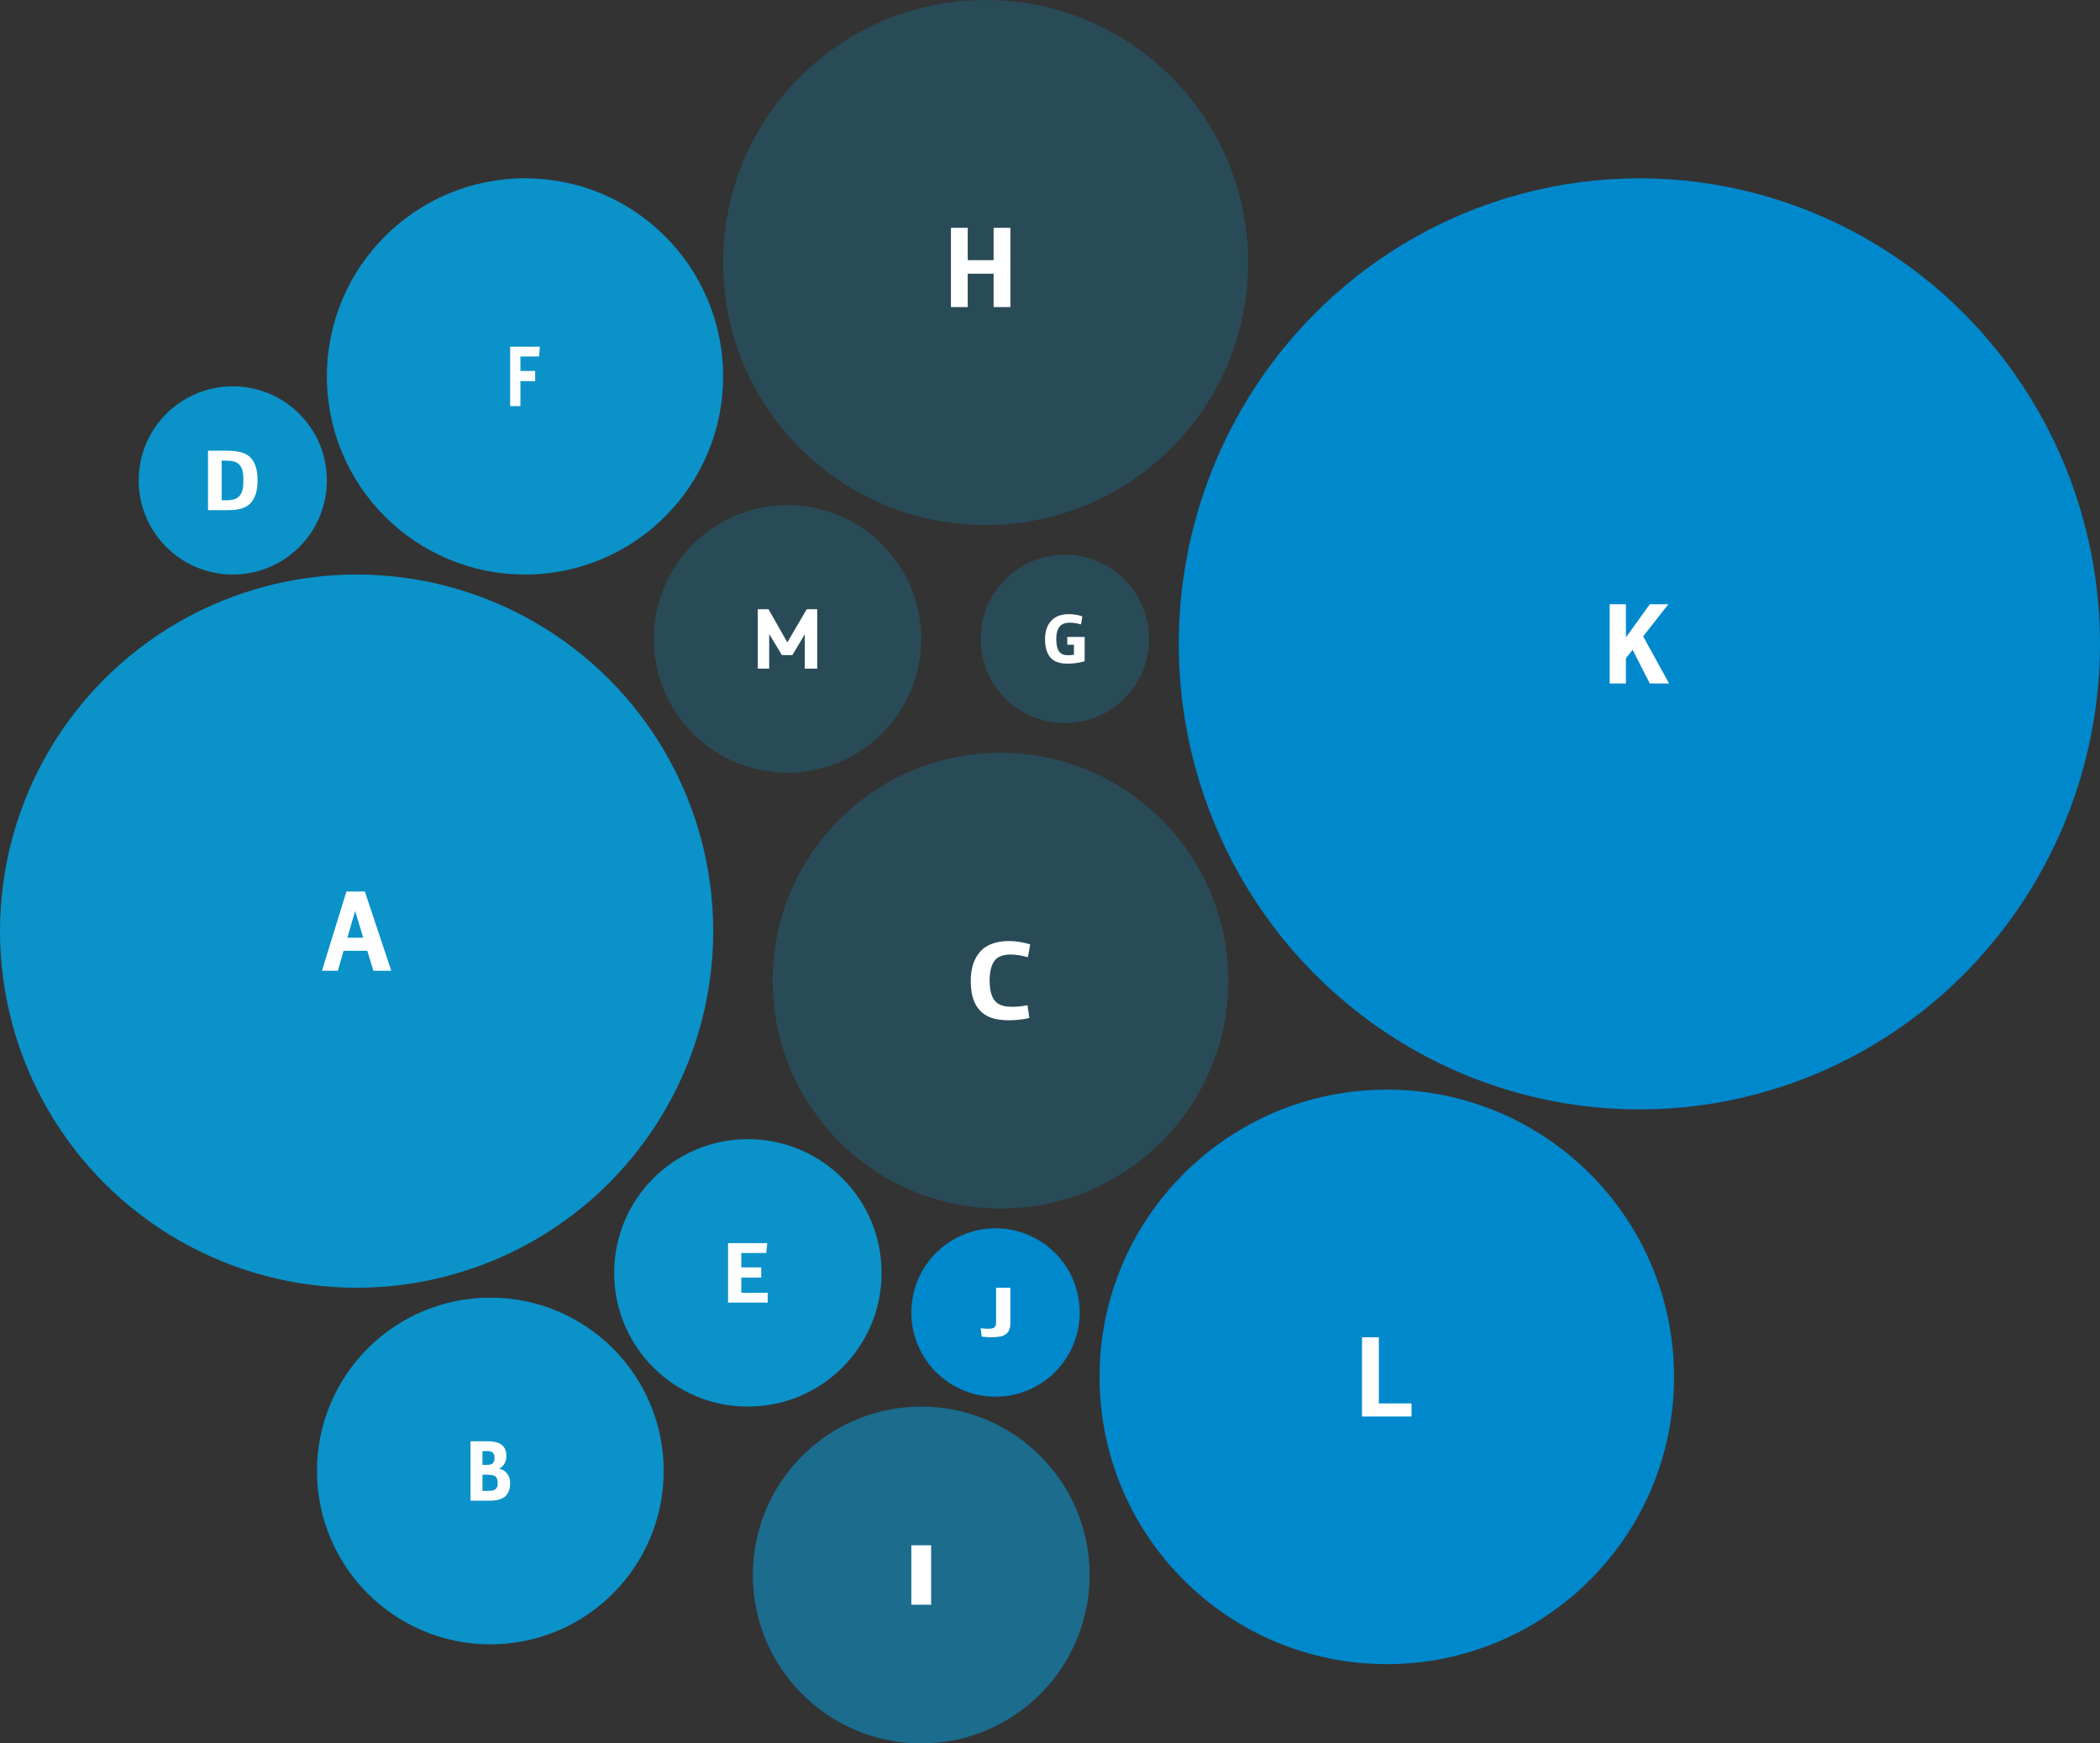 <?xml version="1.0" encoding="UTF-8"?>
<svg width="212px" height="176px" viewBox="0 0 212 176" version="1.1" xmlns="http://www.w3.org/2000/svg" xmlns:xlink="http://www.w3.org/1999/xlink">
    <rect x="0" y="0" width="212" height="176" fill="#333333" stroke="none"/>
    <!-- Generator: Sketch 50.2 (55047) - http://www.bohemiancoding.com/sketch -->
    <title>Group</title>
    <desc>Created with Sketch.</desc>
    <defs></defs>
    <g id="Page-1" stroke="none" stroke-width="1" fill="none" fill-rule="evenodd">
        <g id="Desktop--spacing" transform="translate(-963, -1293)">
            <g id="Bubble-chart" transform="translate(920, 1241)">
                <g id="Group" transform="translate(43, 52)">
                    <ellipse id="Oval" fill="#0088CC" cx="165.5" cy="65" rx="46.5" ry="47"></ellipse>
                    <circle id="Oval-Copy-10" fill-opacity="0.8" fill="#00AAEE" cx="36" cy="94" r="36"></circle>
                    <circle id="Oval-Copy" fill="#0088CC" cx="140" cy="139" r="29"></circle>
                    <circle id="Oval-Copy-4" fill-opacity="0.2" fill="#00AAEE" cx="101" cy="99" r="23"></circle>
                    <circle id="Oval-Copy-5" fill-opacity="0.2" fill="#00AAEE" cx="99.5" cy="26.5" r="26.5"></circle>
                    <circle id="Oval-Copy-6" fill-opacity="0.2" fill="#00AAEE" cx="79.5" cy="64.5" r="13.5"></circle>
                    <circle id="Oval-Copy-11" fill-opacity="0.8" fill="#00AAEE" cx="75.5" cy="128.5" r="13.5"></circle>
                    <circle id="Oval-Copy-12" fill-opacity="0.8" fill="#00AAEE" cx="23.5" cy="48.5" r="9.5"></circle>
                    <circle id="Oval-Copy-7" fill-opacity="0.2" fill="#00AAEE" cx="107.5" cy="64.5" r="8.5"></circle>
                    <circle id="Oval-Copy-8" fill-opacity="0.8" fill="#00AAEE" cx="53" cy="38" r="20"></circle>
                    <circle id="Oval-Copy-9" fill-opacity="0.8" fill="#00AAEE" cx="49.5" cy="148.5" r="17.5"></circle>
                    <circle id="Oval-Copy-2" fill-opacity="0.8" fill="#00AAEE" opacity="0.6" cx="93" cy="159" r="17"></circle>
                    <circle id="Oval-Copy-3" fill="#0088CC" cx="100.5" cy="132.5" r="8.5"></circle>
                    <path d="M34.974,90 L36.832,90 L39.5,98 L37.696,98 L37.08,95.988 L34.682,95.988 L34.11,98 L32.5,98 L34.974,90 Z M36.67,94.667 L35.86,92 L35.838,92 L35.071,94.667 L36.67,94.667 Z" id="A" fill="#FFFFFF"></path>
                    <polygon id="K" fill="#FFFFFF" points="162.5 61 164.142 61 164.142 64.345 166.553 61 168.426 61 165.879 64.24 168.5 69 166.553 69 164.816 65.596 164.142 66.45 164.142 69 162.5 69"></polygon>
                    <polygon id="L" fill="#FFFFFF" points="137.5 135 139.199 135 139.199 141.678 142.5 141.678 142.5 143 137.5 143"></polygon>
                    <path d="M47.5,145.5 L49.225,145.5 C49.597,145.5 49.905,145.537 50.15,145.61 C50.395,145.683 50.595,145.795 50.75,145.947 C50.997,146.193 51.121,146.535 51.121,146.974 C51.121,147.278 51.059,147.537 50.935,147.75 C50.811,147.963 50.626,148.14 50.378,148.281 C50.713,148.333 50.984,148.49 51.191,148.75 C51.397,149.01 51.5,149.333 51.5,149.719 C51.5,150.281 51.353,150.711 51.059,151.009 C50.889,151.178 50.67,151.303 50.401,151.382 C50.133,151.461 49.793,151.5 49.38,151.5 L47.5,151.5 L47.5,145.5 Z M49.117,147.886 C49.287,147.886 49.423,147.873 49.523,147.846 C49.624,147.82 49.705,147.772 49.767,147.702 C49.87,147.585 49.922,147.406 49.922,147.167 C49.922,146.944 49.873,146.778 49.775,146.667 C49.718,146.602 49.641,146.557 49.543,146.531 C49.445,146.504 49.313,146.491 49.148,146.491 L48.707,146.491 L48.707,147.886 L49.117,147.886 Z M49.202,150.509 C49.434,150.509 49.62,150.493 49.759,150.461 C49.898,150.428 50.004,150.371 50.076,150.289 C50.19,150.161 50.247,149.98 50.247,149.746 C50.247,149.43 50.18,149.208 50.045,149.079 C49.968,149.003 49.865,148.95 49.736,148.921 C49.607,148.892 49.429,148.877 49.202,148.877 L48.707,148.877 L48.707,150.509 L49.202,150.509 Z" id="B" fill="#FFFFFF"></path>
                    <polygon id="E" fill="#FFFFFF" points="73.5 125.5 77.457 125.5 77.354 126.491 74.836 126.491 74.836 127.947 76.849 127.947 76.849 128.974 74.836 128.974 74.836 130.509 77.5 130.509 77.5 131.5 73.5 131.5"></polygon>
                    <polygon id="M" fill="#FFFFFF" points="76.5 61.5 77.582 61.5 79.482 64.851 81.444 61.5 82.5 61.5 82.5 67.5 81.242 67.5 81.242 64.044 79.993 66.132 78.937 66.132 77.652 64.009 77.652 67.5 76.5 67.5"></polygon>
                    <polygon id="I" fill="#FFFFFF" points="92 156 94 156 94 162 92 162"></polygon>
                    <path d="M101.894,103 C101.196,103 100.612,102.923 100.141,102.769 C99.671,102.616 99.282,102.381 98.976,102.066 C98.639,101.721 98.392,101.299 98.235,100.8 C98.078,100.301 98,99.711 98,99.028 C98,97.768 98.318,96.782 98.953,96.069 C99.588,95.356 100.569,95 101.894,95 C102.239,95 102.612,95.034 103.012,95.101 C103.412,95.169 103.741,95.251 104,95.349 L103.765,96.632 C103.098,96.451 102.522,96.361 102.035,96.361 C101.227,96.361 100.671,96.586 100.365,97.037 C100.059,97.487 99.906,98.135 99.906,98.983 C99.906,99.973 100.098,100.675 100.482,101.087 C100.663,101.282 100.89,101.423 101.165,101.509 C101.439,101.595 101.8,101.639 102.247,101.639 C102.443,101.639 102.68,101.624 102.959,101.594 C103.237,101.564 103.494,101.526 103.729,101.481 L103.918,102.764 C103.675,102.831 103.359,102.887 102.971,102.932 C102.582,102.977 102.224,103 101.894,103 Z" id="C" fill="#FFFFFF"></path>
                    <path d="M21,45.5 L22.861,45.5 C23.449,45.5 23.935,45.551 24.32,45.654 C24.705,45.756 25.021,45.93 25.268,46.175 C25.756,46.649 26,47.415 26,48.474 C26,49.018 25.94,49.481 25.819,49.864 C25.699,50.247 25.515,50.567 25.268,50.825 C25.045,51.053 24.752,51.222 24.391,51.333 C24.029,51.444 23.581,51.5 23.046,51.5 L21,51.5 L21,45.5 Z M22.958,50.5 C23.581,50.5 24.013,50.322 24.254,49.965 C24.372,49.789 24.454,49.591 24.501,49.368 C24.548,49.146 24.571,48.848 24.571,48.474 C24.571,48.053 24.539,47.725 24.474,47.491 C24.41,47.257 24.301,47.058 24.148,46.895 C24.013,46.754 23.84,46.654 23.628,46.592 C23.416,46.531 23.14,46.5 22.799,46.5 L22.376,46.5 L22.376,50.5 L22.958,50.5 Z" id="D" fill="#FFFFFF"></path>
                    <polygon id="F" fill="#FFFFFF" points="51.5 35 54.5 35 54.42 35.991 52.538 35.991 52.538 37.447 54.028 37.447 54.028 38.474 52.538 38.474 52.538 41 51.5 41"></polygon>
                    <path d="M107.794,67 C106.973,67 106.386,66.789 106.031,66.367 C105.677,65.945 105.5,65.331 105.5,64.525 C105.5,63.746 105.705,63.131 106.115,62.679 C106.526,62.226 107.127,62 107.92,62 C108.157,62 108.403,62.022 108.657,62.067 C108.911,62.111 109.115,62.166 109.269,62.232 L109.129,63.034 C108.719,62.917 108.341,62.858 107.997,62.858 C107.526,62.858 107.181,62.994 106.962,63.266 C106.742,63.538 106.633,63.943 106.633,64.482 C106.633,65.073 106.726,65.5 106.913,65.762 C107.094,66.02 107.402,66.149 107.836,66.149 C108.027,66.149 108.22,66.133 108.416,66.1 L108.416,65.087 L107.745,65.087 L107.745,64.3 L109.5,64.3 L109.5,66.754 C109.272,66.824 108.995,66.883 108.671,66.93 C108.347,66.977 108.055,67 107.794,67 Z" id="G" fill="#FFFFFF"></path>
                    <path d="M100.083,135 C99.818,135 99.491,134.979 99.102,134.936 L99,134.083 C99.253,134.121 99.503,134.14 99.75,134.14 C99.96,134.14 100.122,134.121 100.236,134.083 C100.35,134.045 100.432,133.978 100.481,133.883 C100.531,133.787 100.556,133.649 100.556,133.467 L100.556,130 L102,130 L102,133.496 C102,133.797 101.965,134.039 101.894,134.223 C101.823,134.407 101.707,134.561 101.546,134.685 C101.404,134.795 101.215,134.875 100.977,134.925 C100.739,134.975 100.441,135 100.083,135 Z" id="J" fill="#FFFFFF"></path>
                    <polygon id="H" fill="#FFFFFF" points="96 23 97.693 23 97.693 26.263 100.307 26.263 100.307 23 102 23 102 31 100.307 31 100.307 27.632 97.693 27.632 97.693 31 96 31"></polygon>
                </g>
            </g>
        </g>
    </g>
</svg>
